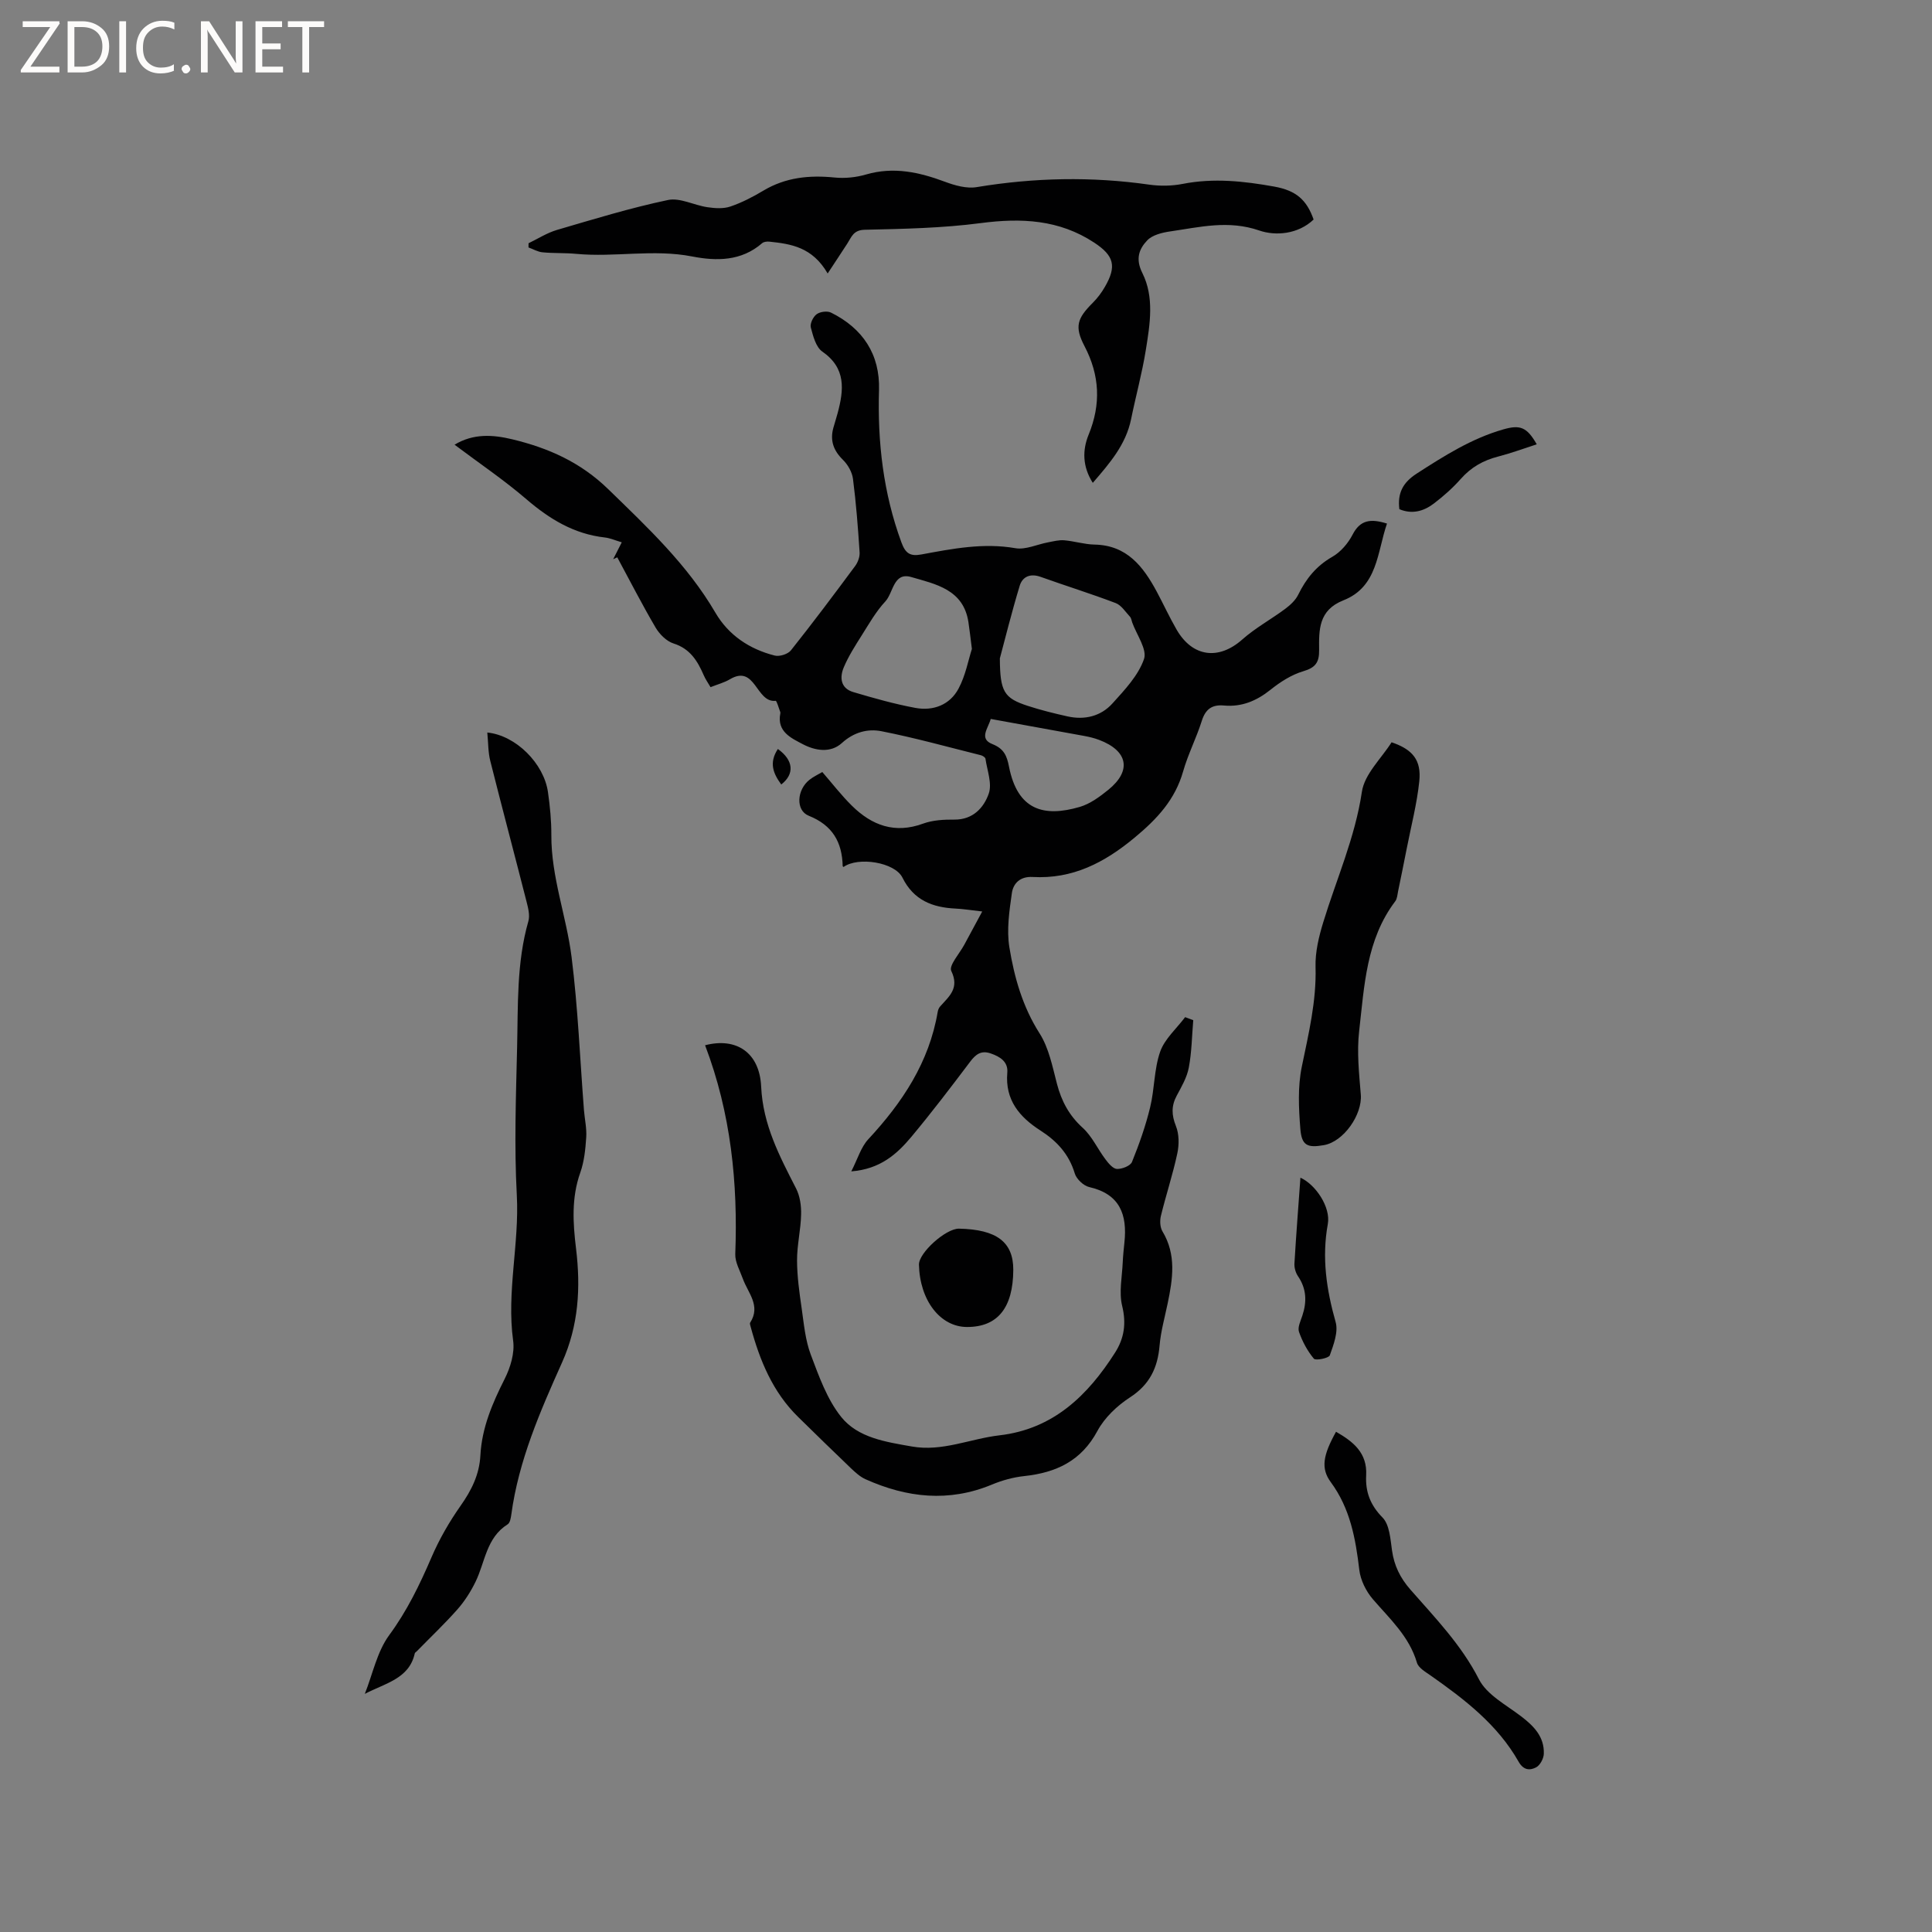 <svg enable-background="new 0 0 400 400" viewBox="0 0 400 400" xmlns="http://www.w3.org/2000/svg"><rect x="0" y="0" width="400" height="400" fill="#808080" stroke="none"/><path d="m12.4 4.8-6.1 9h6v1.2h-8v-.5l6.1-8.9h-5.7v-1.2h7.6v.4z" fill="#fcfbfa"/><path d="m14 15v-10.6h3c1.6 0 2.9.5 4 1.4s1.6 2.2 1.6 3.8-.5 3-1.6 3.9-2.4 1.5-4 1.5zm1.4-9.4v8.2h1.6c1.3 0 2.4-.4 3.1-1.1s1.1-1.8 1.1-3.1-.4-2.3-1.2-3-1.8-1-3.1-1z" fill="#fcfbfa"/><path d="m26.1 4.4v10.6h-1.4v-10.6z" fill="#fcfbfa"/><path d="m36.1 14.6c-.8.4-1.8.6-2.9.6-1.5 0-2.7-.5-3.6-1.4s-1.4-2.2-1.4-3.8c0-1.7.5-3.1 1.5-4.1s2.3-1.6 3.9-1.6c1 0 1.8.1 2.5.4v1.4c-.8-.4-1.6-.6-2.5-.6-1.2 0-2.1.4-2.9 1.2s-1.1 1.8-1.1 3.2c0 1.3.3 2.3 1 3s1.6 1.1 2.7 1.1c1 0 2-.2 2.7-.7v1.3z" fill="#fcfbfa"/><path d="m37.6 14.3c0-.2.1-.5.3-.6s.4-.3.6-.3c.3 0 .5.1.6.3s.3.4.3.6-.1.4-.3.6-.4.3-.6.3c-.3 0-.5-.1-.6-.3s-.3-.4-.3-.6z" fill="#fcfbfa"/><path d="m50.2 15h-1.6l-5.3-8.2c-.2-.2-.3-.5-.4-.7 0 .2.1.7.1 1.5v7.4h-1.4v-10.6h1.7l5.2 8.1c.2.4.4.6.4.7 0-.3-.1-.8-.1-1.5v-7.3h1.4z" fill="#fcfbfa"/><path d="m58.6 15h-5.7v-10.6h5.5v1.2h-4.1v3.4h3.8v1.2h-3.8v3.6h4.3z" fill="#fcfbfa"/><path d="m67.1 5.6h-3.1v9.4h-1.4v-9.4h-3v-1.2h7.5z" fill="#fcfbfa"/><g fill="#010102"><path d="m145.98 216.41c6.48-1.69 11.29 1.52 11.61 8.57.37 7.93 3.81 14.39 7.23 21.08.81 1.58 1.09 3.6 1.04 5.4-.07 3.17-.85 6.33-.84 9.49.01 3.32.48 6.66.96 9.96.46 3.21.75 6.55 1.88 9.55 1.69 4.48 3.37 9.24 6.29 12.89 3.48 4.35 9.25 5.18 14.63 6.13 6.31 1.12 12.09-1.61 18.15-2.31 11.12-1.29 18.26-8.22 23.93-17.12 1.89-2.96 2.36-6.04 1.47-9.68-.69-2.83-.01-6.01.12-9.03.06-1.37.21-2.74.35-4.11.61-5.75-.93-10.01-7.28-11.46-1.19-.27-2.65-1.66-3-2.82-1.2-4-3.71-6.71-7.11-8.89-4.32-2.77-7.35-6.32-6.86-11.97.2-2.26-1.48-3.32-3.44-3.99-1.94-.67-3.07.15-4.23 1.69-3.96 5.25-7.94 10.48-12.15 15.53-2.99 3.58-6.44 6.73-12.48 7.2 1.33-2.6 2-5.01 3.51-6.64 7.06-7.6 12.61-15.93 14.38-26.38.07-.4.24-.84.51-1.13 1.85-2.09 4.04-3.75 2.3-7.35-.54-1.11 1.72-3.6 2.71-5.45 1.11-2.07 2.23-4.13 3.7-6.86-2.49-.28-4.01-.53-5.53-.6-4.79-.23-8.67-1.73-10.99-6.41-1.59-3.2-9.2-4.38-12.19-2.2-.07-.06-.18-.12-.18-.18-.12-4.98-2.11-8.46-7.03-10.43-2.75-1.1-2.48-5.37.16-7.45.81-.64 1.77-1.08 2.65-1.6 2.09 2.41 3.96 4.84 6.13 6.98 4.14 4.08 8.88 5.85 14.74 3.7 2-.73 4.31-.85 6.48-.83 3.85.03 6.09-2.47 7.11-5.38.73-2.08-.33-4.8-.68-7.22-.04-.29-.59-.64-.96-.73-6.85-1.71-13.66-3.61-20.58-4.97-2.84-.56-5.72.2-8.18 2.44-2.39 2.18-5.61 1.56-8.11.24-2.33-1.23-5.38-2.56-4.65-6.32.02-.1.03-.22 0-.32-.32-.82-.73-2.36-.97-2.33-4.09.44-4.14-7.63-9.47-4.46-1.16.69-2.52 1.04-4 1.63-.49-.85-1.04-1.61-1.4-2.45-1.29-2.97-2.82-5.51-6.27-6.6-1.45-.46-2.89-1.91-3.7-3.28-2.8-4.76-5.31-9.69-7.94-14.55-.28.13-.56.26-.85.39.56-1.1 1.12-2.19 1.78-3.5-1.32-.39-2.39-.87-3.5-1-6.36-.71-11.44-3.8-16.22-7.9-4.64-3.99-9.75-7.44-14.9-11.31 3.91-2.36 7.94-2.08 11.94-1.12 7.46 1.8 14.11 4.71 19.9 10.35 8.15 7.93 16.36 15.61 22.16 25.54 2.73 4.68 7.08 7.57 12.3 8.89.99.25 2.72-.3 3.34-1.08 4.55-5.72 8.94-11.58 13.29-17.45.57-.77 1-1.92.93-2.86-.33-5.08-.72-10.15-1.37-15.2-.18-1.4-1.06-2.94-2.09-3.95-1.95-1.92-2.69-3.98-1.98-6.59.28-1.02.62-2.03.89-3.05 1.29-4.82 1.8-9.31-3.17-12.76-1.33-.93-1.91-3.21-2.38-4.99-.21-.79.48-2.21 1.2-2.74s2.2-.73 2.98-.34c6.58 3.26 10.16 8.64 9.94 16.03-.32 10.82.88 21.33 4.64 31.55.83 2.27 1.81 2.92 4.1 2.5 6.44-1.19 12.84-2.46 19.51-1.3 2.11.36 4.47-.79 6.73-1.21 1.11-.21 2.26-.52 3.36-.43 2.11.18 4.19.85 6.28.89 6.71.13 10.07 4.53 12.87 9.72 1.4 2.61 2.64 5.32 4.12 7.88 3.31 5.73 8.74 6.36 13.6 2.05 2.72-2.41 5.98-4.18 8.91-6.36 1.04-.78 2.11-1.77 2.67-2.91 1.63-3.32 3.75-5.96 7.06-7.85 1.74-.99 3.28-2.81 4.21-4.61 1.58-3.06 3.76-3.32 7.11-2.27-2.05 5.94-1.9 13.08-9.02 15.89-5.19 2.05-5.07 6.15-5.03 10.32.03 2.52-.75 3.62-3.27 4.36-2.44.72-4.78 2.22-6.8 3.84-2.88 2.3-5.95 3.59-9.62 3.26-2.49-.23-3.84.75-4.61 3.2-1.11 3.53-2.84 6.87-3.85 10.42-1.67 5.87-5.36 9.83-10 13.69-6.31 5.25-12.9 8.65-21.17 8.19-2.57-.15-4 1.32-4.29 3.31-.53 3.71-1.11 7.62-.52 11.25 1.02 6.23 2.73 12.29 6.26 17.83 1.92 3.02 2.66 6.87 3.59 10.43.94 3.59 2.51 6.55 5.33 9.11 1.95 1.77 3.1 4.4 4.73 6.55.62.83 1.55 1.94 2.37 1.97 1.06.03 2.78-.64 3.11-1.46 1.49-3.68 2.83-7.47 3.76-11.33.92-3.78.8-7.87 2.07-11.49.94-2.66 3.39-4.78 5.17-7.15.56.21 1.12.42 1.68.63-.28 3.27-.31 6.59-.92 9.81-.38 2.03-1.5 3.95-2.5 5.81-1.14 2.13-1.08 4-.17 6.29.68 1.69.68 3.89.28 5.72-.93 4.34-2.34 8.58-3.39 12.9-.24 1-.18 2.36.33 3.2 2.91 4.83 2.13 9.85 1.07 14.92-.6 2.89-1.42 5.77-1.67 8.69-.39 4.63-2.05 8.11-6.14 10.76-2.65 1.72-5.24 4.18-6.72 6.92-3.35 6.25-8.57 8.66-15.18 9.37-2.27.24-4.57.88-6.68 1.76-8.92 3.7-17.6 2.73-26.16-1.11-1.12-.5-2.11-1.41-3.02-2.27-3.68-3.51-7.31-7.08-10.95-10.64-5.25-5.15-7.92-11.67-9.8-18.6-.08-.3-.24-.72-.11-.92 2.25-3.51-.48-6.16-1.53-9.1-.6-1.67-1.61-3.4-1.56-5.07.56-14.72-.89-29.16-6.25-43.25zm61.03-80.1c.03 6.92.89 8.23 5.74 9.82 2.7.88 5.48 1.57 8.26 2.19 3.55.79 6.9-.01 9.31-2.68 2.53-2.8 5.34-5.76 6.53-9.18.7-2-1.52-5.03-2.44-7.59-.14-.4-.19-.89-.45-1.17-.94-1.01-1.79-2.39-2.97-2.84-5.13-1.95-10.38-3.58-15.55-5.43-2.13-.76-3.74-.05-4.32 1.84-1.68 5.54-3.07 11.17-4.11 15.04zm-5.79-1.96c-.31-2.41-.48-3.98-.72-5.55-1.03-6.77-6.79-7.86-11.84-9.33-3.71-1.08-3.68 3.25-5.36 5.05-1.92 2.06-3.36 4.6-4.88 7.01-1.35 2.14-2.73 4.29-3.71 6.6-.9 2.1-.7 4.36 1.93 5.15 4.24 1.26 8.52 2.47 12.86 3.28 3.71.69 7.16-.61 8.96-4 1.45-2.71 2.02-5.9 2.76-8.21zm3.9 14.5c-.52 1.93-2.51 4.09.35 5.21 2.42.96 3 2.46 3.43 4.66 1.78 9.06 7.24 10.51 14.66 8.34 2.14-.63 4.14-2.11 5.92-3.55 4.87-3.96 4.05-8.07-1.94-10.33-.98-.37-2.02-.62-3.05-.81-6.34-1.16-12.67-2.3-19.37-3.52z"/><path d="m100.89 151.66c5.91.59 11.72 6.41 12.56 12.34.42 2.93.71 5.91.7 8.87-.05 8.69 3.13 16.83 4.19 25.28 1.32 10.5 1.74 21.1 2.56 31.66.15 1.9.6 3.81.47 5.69-.16 2.45-.42 5-1.23 7.28-1.85 5.2-1.52 10.44-.88 15.7.99 8.13.54 15.94-2.89 23.6-4.54 10.13-9 20.33-10.51 31.5-.1.71-.26 1.7-.75 2.01-4.44 2.78-4.66 7.82-6.66 11.91-.99 2.03-2.25 4.01-3.74 5.7-2.66 3.01-5.6 5.79-8.41 8.67-.15.15-.39.28-.43.46-1.15 5.24-6.11 6.15-10.34 8.37 1.63-4.09 2.53-8.73 5.05-12.16 3.71-5.04 6.31-10.44 8.75-16.1 1.61-3.75 3.69-7.36 6.04-10.7 2.26-3.21 3.88-6.45 4.09-10.42.3-5.7 2.48-10.79 5.03-15.84 1.19-2.36 2.1-5.37 1.75-7.9-1.38-10.12 1.3-20.05.76-30.14-.55-10.14-.18-20.35.06-30.52.21-8.76-.13-17.59 2.33-26.18.35-1.21-.03-2.71-.36-4.01-2.48-9.73-5.07-19.44-7.52-29.18-.46-1.78-.41-3.71-.62-5.89z"/><path d="m171.36 56.62c-3.17-5.47-7.59-6.12-12.08-6.59-.49-.05-1.15.02-1.49.32-4.3 3.74-9.45 3.73-14.48 2.75-8.01-1.57-16.01.21-23.99-.54-2.32-.22-4.66-.1-6.98-.32-1-.09-1.95-.66-2.92-1.01 0-.29 0-.58.01-.87 1.96-.94 3.84-2.16 5.9-2.76 7.61-2.23 15.21-4.56 22.96-6.19 2.5-.53 5.42 1.09 8.18 1.49 1.55.23 3.3.35 4.74-.14 2.39-.81 4.68-2 6.85-3.3 4.6-2.74 9.49-3.23 14.71-2.71 2.15.22 4.48-.02 6.56-.63 5.69-1.65 10.97-.48 16.31 1.51 2.06.77 4.5 1.46 6.58 1.11 11.9-1.97 23.78-2.22 35.73-.51 2.26.32 4.69.28 6.93-.16 6.38-1.25 12.67-.57 18.94.56 4.55.82 6.72 2.76 8.15 6.82-3.24 3.09-7.92 3.42-11.23 2.28-6.43-2.22-12.35-.7-18.45.18-1.67.24-3.69.73-4.76 1.85-1.7 1.78-2.49 3.82-1.02 6.76 2.51 5.01 1.58 10.61.72 15.94-.77 4.8-2.07 9.51-3.04 14.28-1.08 5.33-4.46 9.19-7.94 13.23-2.14-3.36-2.18-6.75-.86-9.98 2.58-6.31 2.31-12.27-.86-18.34-2.11-4.03-1.5-5.75 1.72-8.96.96-.96 1.81-2.09 2.49-3.27 2.5-4.3 1.92-6.48-2.2-9.19-7.26-4.78-15.1-5.14-23.49-4.04-7.93 1.04-16 1.2-24.02 1.38-2.36.05-2.73 1.5-3.6 2.85-1.22 1.89-2.46 3.74-4.07 6.2z"/><path d="m288.11 153.68c4.38 1.49 6.19 3.7 5.74 8.07-.49 4.71-1.71 9.35-2.62 14.02-.57 2.91-1.16 5.81-1.76 8.71-.15.72-.19 1.57-.6 2.12-6.03 7.97-6.4 17.56-7.47 26.86-.5 4.32-.02 8.79.34 13.16.34 4.15-3.55 9.76-7.65 10.47-3.41.6-4.6.09-4.87-3.4-.34-4.25-.55-8.69.3-12.82 1.41-6.85 3.05-13.57 2.85-20.67-.09-3.07.68-6.27 1.59-9.24 2.74-8.97 6.59-17.54 8-27 .54-3.71 4.06-6.95 6.15-10.28z"/><path d="m276.61 296.43c3.53 2.03 6.49 4.34 6.24 9.02-.18 3.37.82 6.13 3.38 8.73 1.47 1.49 1.63 4.45 1.97 6.81.44 3.15 1.68 5.68 3.8 8.11 5.13 5.86 10.55 11.43 14.2 18.58 1.64 3.21 5.62 5.29 8.71 7.65 2.65 2.02 4.84 4.24 4.72 7.77-.03.99-.77 2.38-1.59 2.81-1.26.66-2.6.65-3.63-1.17-4.34-7.65-11.13-12.87-18.18-17.82-1.08-.76-2.55-1.59-2.87-2.68-1.6-5.45-5.62-9.07-9.13-13.15-1.41-1.64-2.55-3.94-2.8-6.06-.77-6.48-1.88-12.7-5.9-18.16-2.13-2.88-1.59-5.63 1.08-10.44z"/><path d="m200.21 274.74c-5.54-.01-9.78-5.51-9.95-12.9-.06-2.45 5.57-7.51 8.29-7.46 7.8.16 11.26 2.78 11.24 8.53-.04 7.87-3.25 11.84-9.58 11.83z"/><path d="m269.24 243.83c3.15 1.41 6.3 6.11 5.67 9.59-1.27 6.98-.28 13.58 1.62 20.3.58 2.05-.43 4.69-1.21 6.89-.21.59-2.93 1.13-3.3.69-1.34-1.61-2.39-3.57-3.08-5.56-.32-.93.34-2.26.7-3.36.95-2.86.87-5.54-.89-8.13-.5-.73-.81-1.79-.75-2.67.35-5.9.81-11.78 1.24-17.75z"/><path d="m289.72 105.42c-.4-3.29.69-5.49 3.58-7.36 5.69-3.67 11.35-7.27 17.94-9.16 3.44-.98 4.86-.54 6.93 3.09-2.72.88-5.34 1.85-8.02 2.54-3.06.79-5.58 2.21-7.7 4.61-1.67 1.89-3.59 3.59-5.6 5.12-2.09 1.59-4.49 2.27-7.13 1.16z"/><path d="m161.05 155.07c3.26 2.34 3.49 5.18.7 7.35-1.64-2.24-2.6-4.47-.7-7.35z"/></g></svg>